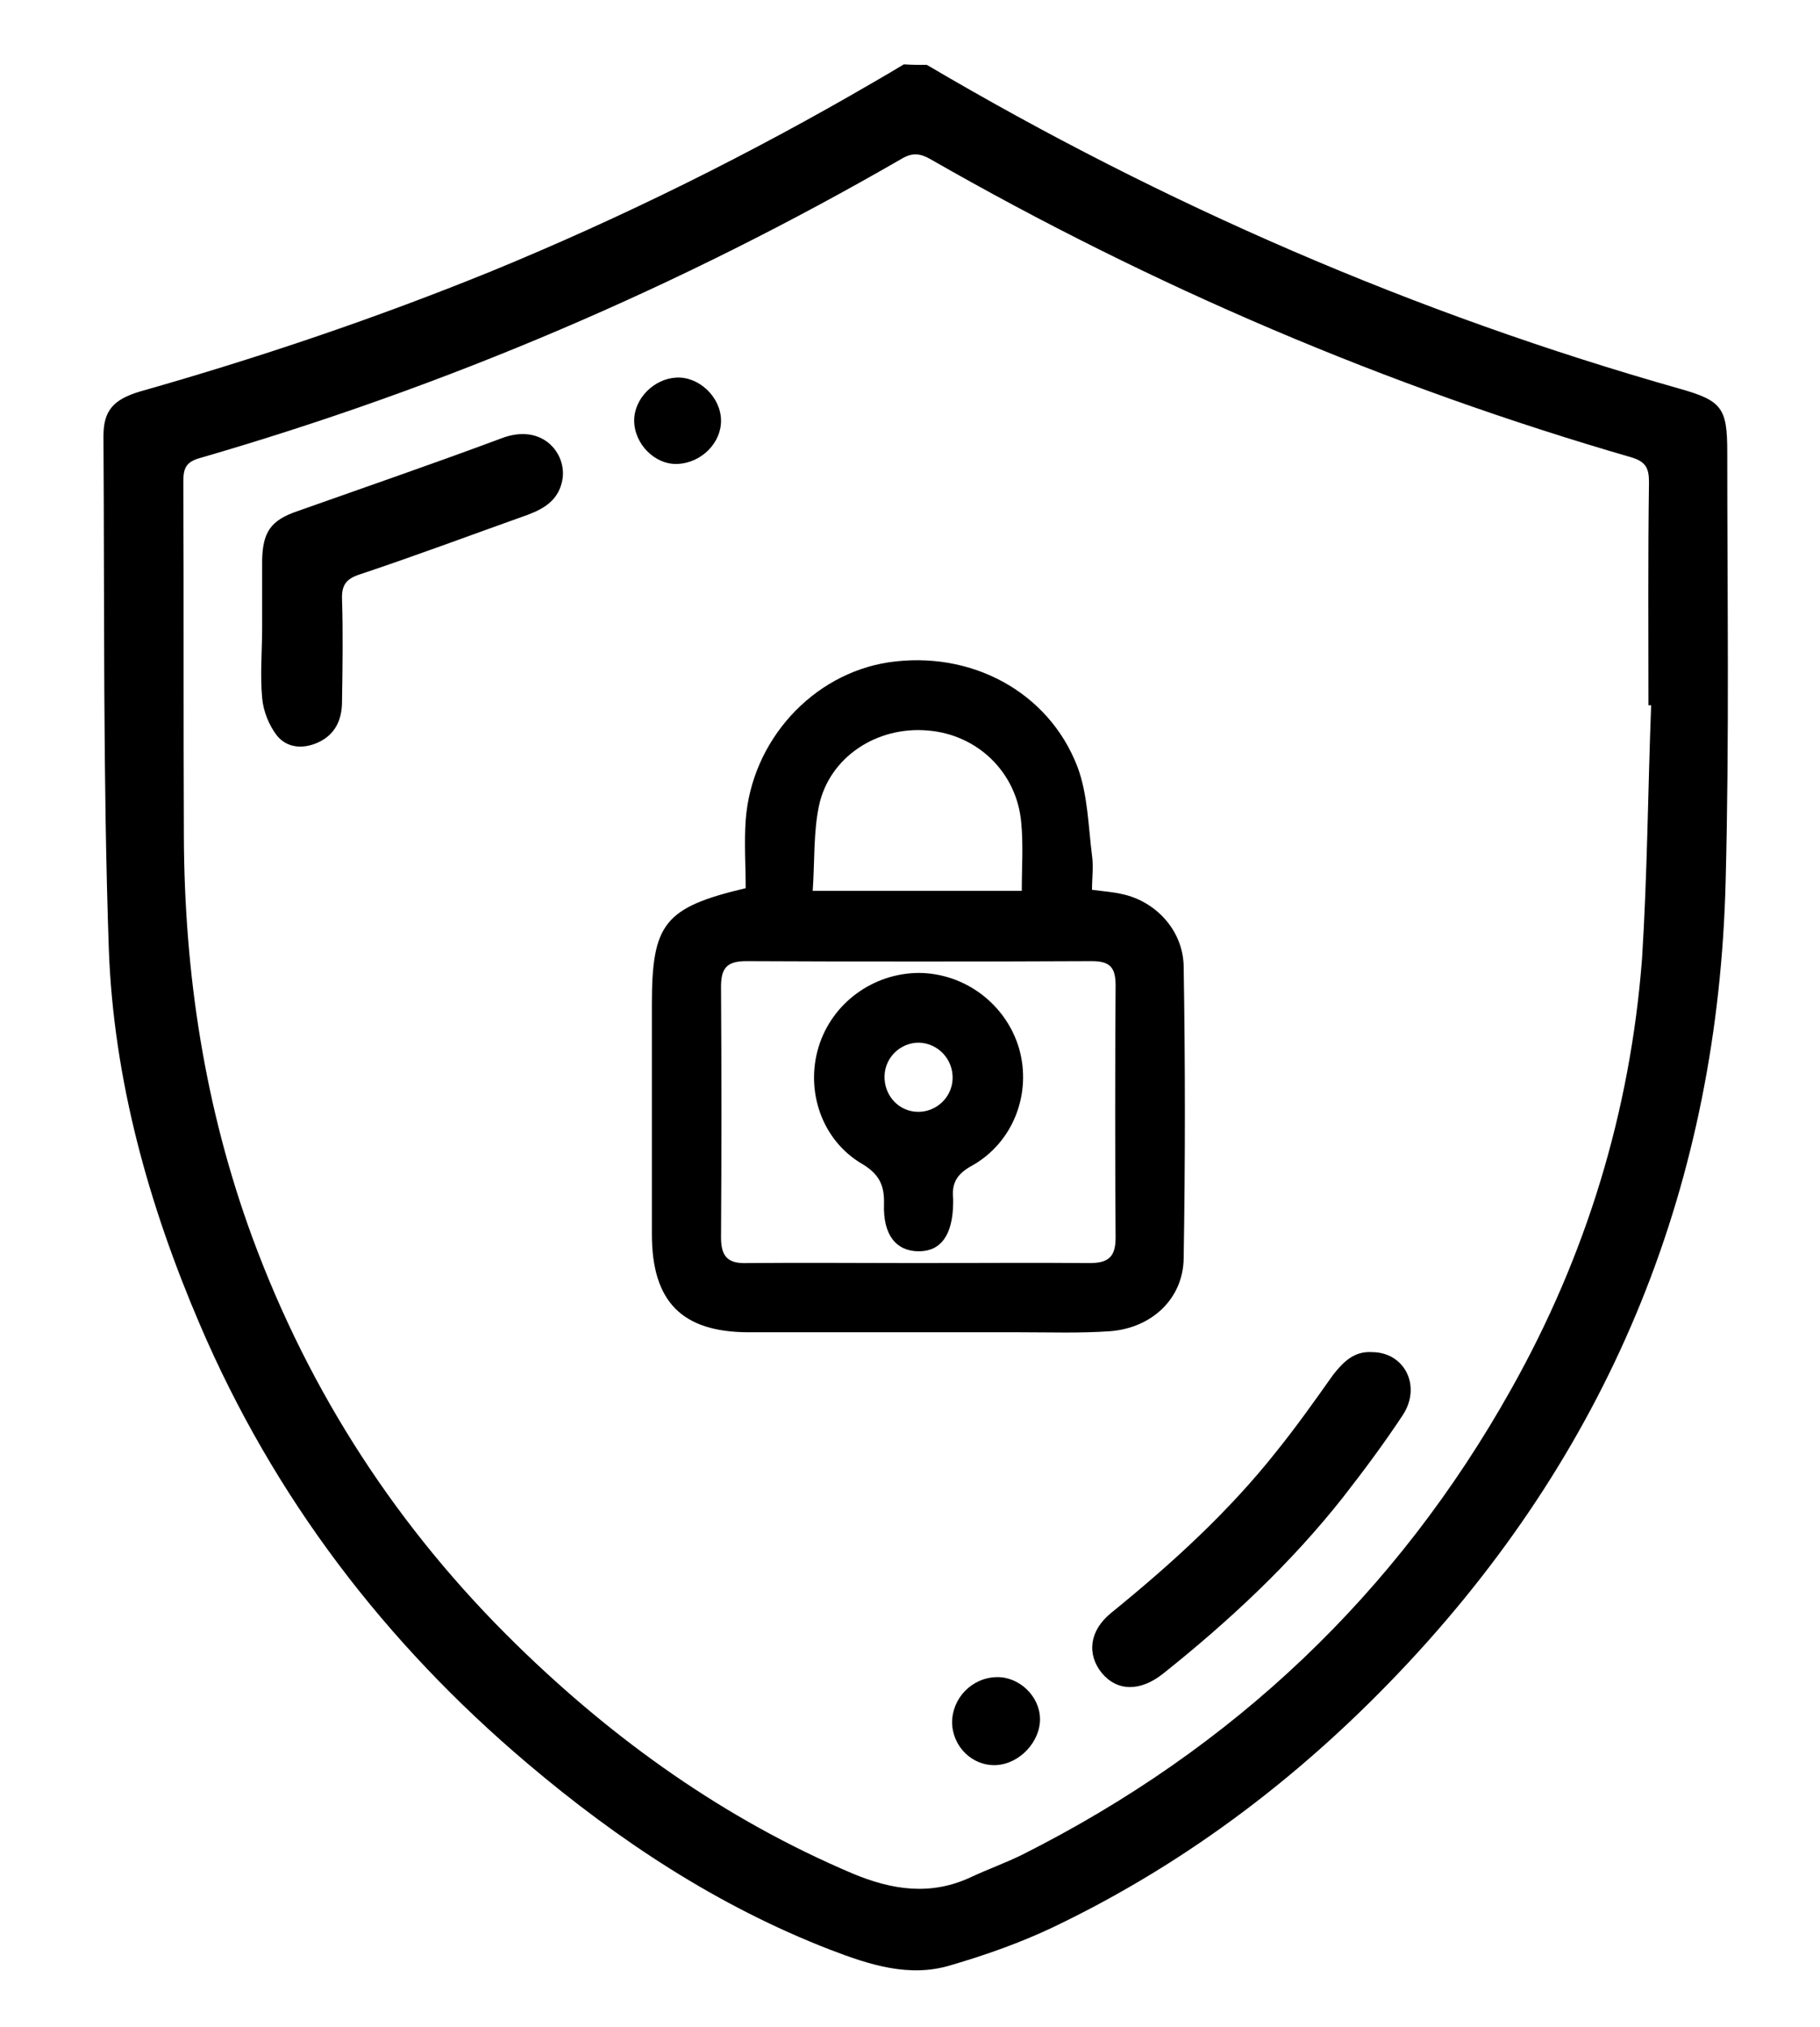 <svg xml:space="preserve" style="enable-background:new 0 0 339.5 377.9;" viewBox="0 0 339.5 377.9" y="0px" x="0px" xmlns:xlink="http://www.w3.org/1999/xlink" xmlns="http://www.w3.org/2000/svg" id="Layer_1" version="1.1">
<path d="M172.9,12.1c44.3,26.1,91.1,46.4,140.5,60.4c7.8,2.2,8.8,3.6,8.8,11.7c0,26.7,0.4,53.4-0.3,80.1
	c-1.4,55.9-20.9,104.6-59.1,145.6c-19.1,20.5-41,37.3-66.3,49.4c-6.1,2.9-12.6,5.2-19.1,7.1c-7.8,2.4-15.3-0.1-22.6-2.9
	c-20.9-8.1-39.4-20.3-56.4-34.7c-26.6-22.5-47.3-49.6-61.1-81.8c-9.6-22.4-16.1-45.7-17-70c-1.1-31.9-0.8-63.8-1-95.7
	c0-4.7,1.8-6.8,6.8-8.3c22.2-6.3,44.1-13.7,65.5-22.4c24.6-10.1,48.4-21.9,71.4-35.3c1.9-1.1,3.8-2.2,5.6-3.3
	C170.2,12.1,171.5,12.1,172.9,12.1z M308,131.5c-0.2,0-0.3,0-0.5,0c0-13.9-0.1-27.8,0.1-41.6c0-2.6-0.6-3.8-3.2-4.6
	C258.5,72,215,53.4,173.6,29.7c-1.9-1.1-3.4-1.3-5.4-0.1c-41.4,23.9-85,42.5-130.9,55.8c-2.5,0.7-3.1,1.8-3.1,4.3
	c0.1,22.1,0,44.2,0.1,66.3c0.1,25.6,3.9,50.6,12.8,74.8c10.7,29,27.2,54.3,49.2,75.8c18.3,17.9,38.9,32.6,62.7,42.7
	c7.4,3.1,14.6,4.2,22.1,0.7c3.2-1.5,6.6-2.7,9.8-4.3c39.1-19.7,69.6-48.5,91-86.7c14-24.9,22.2-51.7,24.4-80.2
	C307.3,163,307.4,147.2,308,131.5z"></path>
<path d="M48.9,117c0-4.2,0-8.3,0-12.5c0.1-5.3,1.6-7.5,6.6-9.2c12.7-4.5,25.5-8.9,38.1-13.6c7.7-2.9,12.2,3,11.3,7.8
	c-0.7,3.7-3.3,5.3-6.5,6.5c-10.4,3.7-20.8,7.6-31.3,11.1c-2.5,0.8-3.4,2-3.3,4.6c0.2,6.3,0.1,12.7,0,19.1c0,3.3-1.2,6.1-4.4,7.6
	c-2.8,1.3-5.8,1.1-7.7-1.2c-1.5-1.9-2.6-4.6-2.8-7.1C48.5,125.8,48.9,121.4,48.9,117z"></path>
<path d="M255.9,252.1c6.1,0,9.3,6.3,5.8,11.7c-3.5,5.3-7.3,10.4-11.2,15.4c-9.8,12.4-21.3,23.1-33.6,32.9c-4.2,3.3-8.5,3.3-11.4-0.2
	c-2.8-3.5-2.3-7.9,1.8-11.2c11.2-9.1,21.9-18.8,30.9-30.2c3.7-4.6,7.1-9.4,10.5-14.2C250.6,253.9,252.6,251.9,255.9,252.1z"></path>
<path d="M185.9,312.7c4.2-0.1,8,3.5,8.1,7.7c0.1,4.3-3.8,8.5-8.2,8.7c-4.4,0.2-8.1-3.4-8.2-7.9C177.6,316.6,181.3,312.8,185.9,312.7
	z"></path>
<path d="M134.5,78.3c0.1,4.2-3.6,8-8.1,8.2c-4.2,0.2-8.1-3.7-8.1-8.1c0-4.1,3.7-7.8,7.9-8C130.4,70.2,134.4,74,134.5,78.3z"></path>
<g>
	<path d="M139.1,165.6c0-4.1-0.3-8.4,0-12.7c1.1-14.8,12.4-27.2,26.6-29.4c15.3-2.3,29.9,5.4,35.3,19.5c1.9,5.1,2,10.9,2.7,16.5
		c0.3,2.1,0,4.2,0,6.4c2.2,0.3,3.9,0.4,5.6,0.8c6.2,1.3,11.4,6.7,11.5,13.5c0.3,18.1,0.3,36.3,0,54.4c-0.1,7.6-6,13-13.7,13.6
		c-5.6,0.4-11.2,0.2-16.8,0.2c-16.9,0-33.7,0-50.6,0c-12.5,0-18.1-5.7-18.1-18.3c0-14.3,0-28.5,0-42.8
		C121.6,172.2,123.9,169.2,139.1,165.6z M171.2,235.5c10.7,0,21.3-0.1,32,0c3.4,0,4.9-1,4.9-4.7c-0.1-15.7-0.1-31.4,0-47.1
		c0-3.4-1.1-4.5-4.5-4.5c-21.5,0.1-42.9,0.1-64.4,0c-3.7,0-4.7,1.4-4.7,4.8c0.1,15.6,0.1,31.1,0,46.7c0,3.5,1.2,4.9,4.7,4.8
		C149.9,235.4,160.6,235.5,171.2,235.5z M190.6,166.1c0-4.4,0.3-8.6-0.1-12.7c-0.8-9.4-8.2-16.5-17.5-17.2
		c-9.4-0.8-18.2,4.9-20.2,13.9c-1.1,5.1-0.8,10.5-1.2,16C165,166.1,177.6,166.1,190.6,166.1z"></path>
	<path d="M171.5,181.4c8.6,0.1,16.2,5.9,18.6,14.1c2.4,8.4-1.1,17.6-8.9,21.9c-2.7,1.5-3.7,3.2-3.4,6.1c0,0.3,0,0.6,0,0.9
		c-0.1,5.9-2.3,8.9-6.4,8.9c-4.2,0-6.7-3-6.5-8.8c0.1-3.5-0.9-5.6-4.1-7.5c-7.5-4.4-10.6-13.6-8.1-21.8
		C155.2,187,162.9,181.4,171.5,181.4z M171.4,194.4c-3.4,0-6.3,2.7-6.4,6.2c-0.1,3.7,2.7,6.7,6.3,6.7c3.4,0,6.3-2.7,6.4-6.2
		C177.8,197.5,175,194.5,171.4,194.4z"></path>
</g>
</svg>